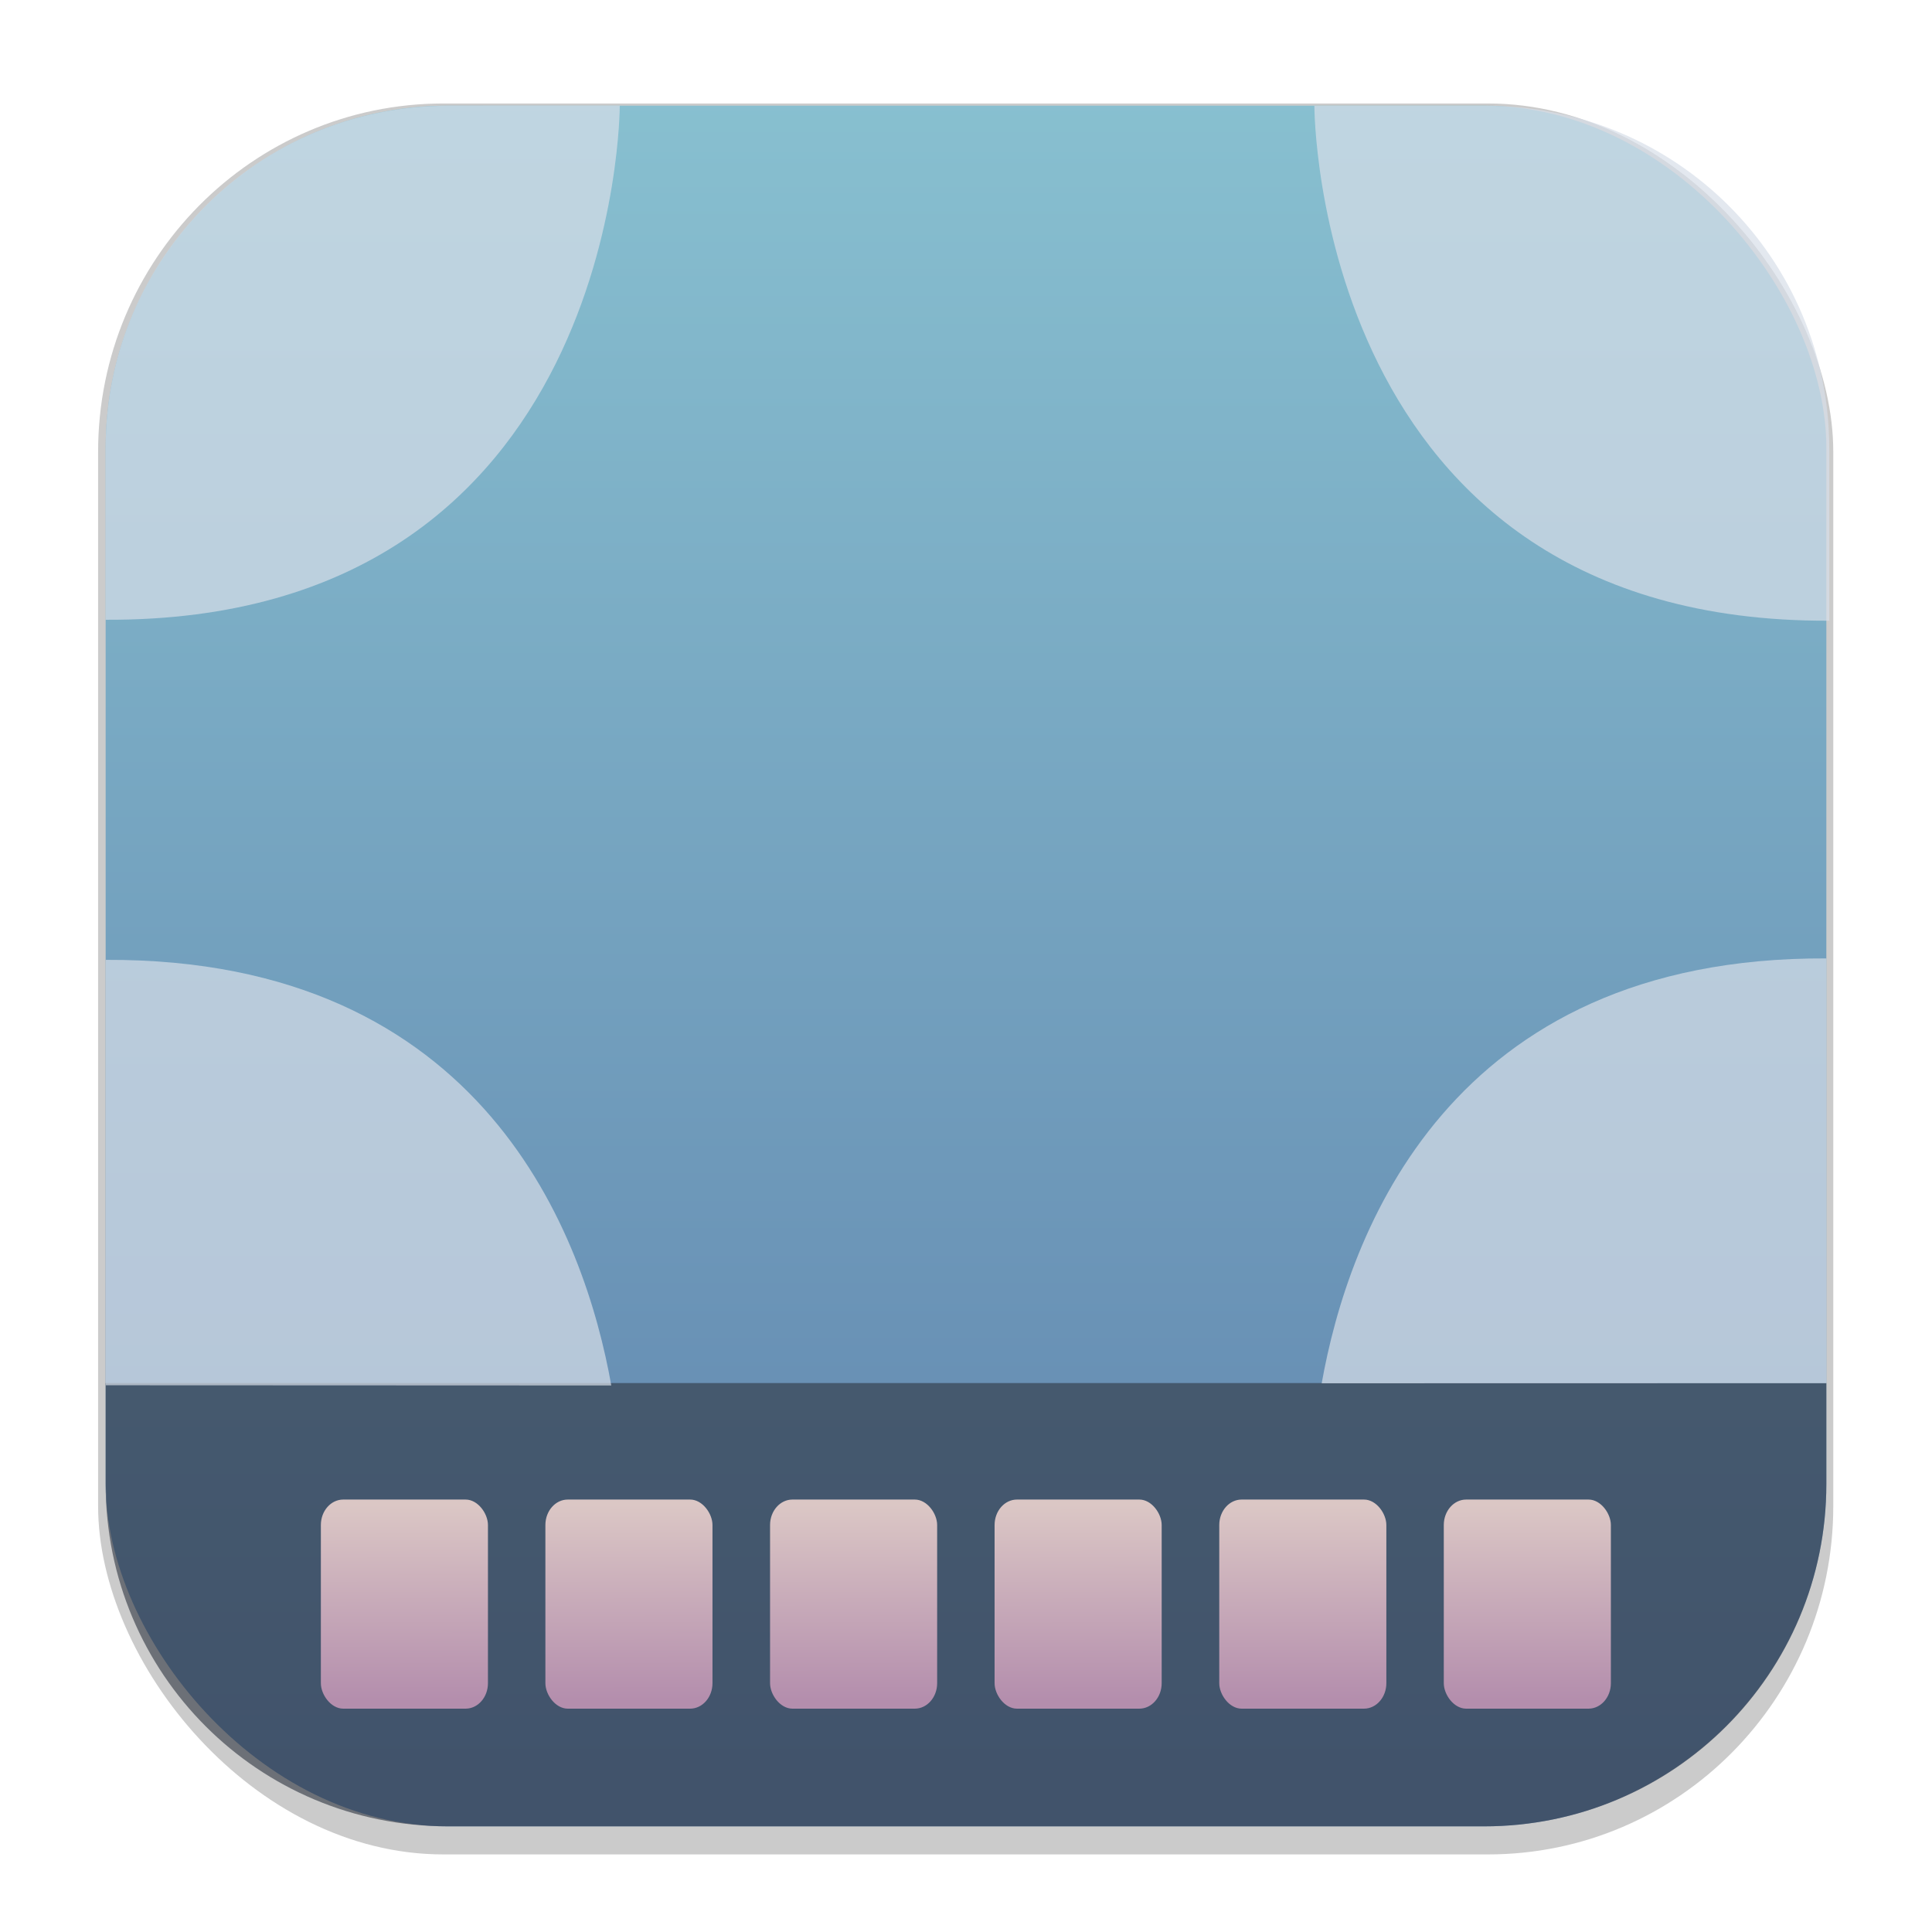 <svg width="64" height="64" version="1.1" viewBox="0 0 16.933 16.933" xmlns="http://www.w3.org/2000/svg" xmlns:xlink="http://www.w3.org/1999/xlink">
 <defs>
  <linearGradient id="linearGradient1224">
   <stop stop-color="#dbc7c5" offset="0"/>
   <stop stop-color="#b48ead" offset="1"/>
  </linearGradient>
  <filter id="filter1178" x="-.048" y="-.048" width="1.096" height="1.096" color-interpolation-filters="sRGB">
   <feGaussianBlur stdDeviation="0.307"/>
  </filter>
  <linearGradient id="linearGradient1340" x1="8.664" x2="8.664" y1="15.931" y2=".794" gradientUnits="userSpaceOnUse">
   <stop stop-color="#5e81ac" offset="0"/>
   <stop stop-color="#88c0d0" offset="1"/>
  </linearGradient>
  <linearGradient id="linearGradient1226" x1="4.408" x2="4.411" y1="13.767" y2="14.975" gradientTransform="translate(7.964 -.102)" gradientUnits="userSpaceOnUse" xlink:href="#linearGradient1224"/>
  <linearGradient id="linearGradient1904" x1="4.408" x2="4.411" y1="13.767" y2="14.975" gradientTransform="translate(4.79 -.102)" gradientUnits="userSpaceOnUse" xlink:href="#linearGradient1224"/>
  <linearGradient id="linearGradient1924" x1="4.408" x2="4.411" y1="13.767" y2="14.975" gradientTransform="translate(3.202 -.102)" gradientUnits="userSpaceOnUse" xlink:href="#linearGradient1224"/>
  <linearGradient id="linearGradient1944" x1="4.408" x2="4.411" y1="13.767" y2="14.975" gradientTransform="translate(1.615 -.102)" gradientUnits="userSpaceOnUse" xlink:href="#linearGradient1224"/>
  <linearGradient id="linearGradient1964" x1="4.408" x2="4.411" y1="13.767" y2="14.975" gradientTransform="translate(.027 -.102)" gradientUnits="userSpaceOnUse" xlink:href="#linearGradient1224"/>
  <linearGradient id="linearGradient2004" x1="4.408" x2="4.411" y1="13.767" y2="14.975" gradientTransform="translate(6.377 -.102)" gradientUnits="userSpaceOnUse" xlink:href="#linearGradient1224"/>
 </defs>
 <g stroke-linecap="round" stroke-linejoin="round">
  <rect transform="matrix(.991 0 0 1 .073 .002)" x=".794" y=".905" width="15.346" height="15.346" rx="3.053" ry="3.053" fill="#000000" filter="url(#filter1178)" opacity=".45" stroke-width="1.249" style="mix-blend-mode:normal"/>
  <rect x=".926" y=".926" width="15.081" height="15.081" rx="3" ry="3" fill="url(#linearGradient1340)" stroke-width="1.227"/>
  <rect x=".012" y=".006" width="16.924" height="16.927" fill="none" opacity=".15" stroke-width="1.052"/>
  <path d="m0.926 12.122v0.885c0 1.662 1.338 3 3 3h9.081c1.662 0 3-1.338 3-3v-0.885z" fill="#2e3440" opacity=".6" stroke-width="1.062"/>
  <g transform="matrix(1.24,0,0,1.413,-2.03,-6.122)" stroke-width=".628">
   <rect x="11.842" y="13.634" width="1.181" height="1.297" ry=".158" fill="url(#linearGradient1226)"/>
   <rect x="3.905" y="13.634" width="1.181" height="1.297" ry=".158" fill="url(#linearGradient1964)"/>
   <rect x="5.492" y="13.634" width="1.181" height="1.297" ry=".158" fill="url(#linearGradient1944)"/>
   <rect x="7.08" y="13.634" width="1.181" height="1.297" ry=".158" fill="url(#linearGradient1924)"/>
   <rect x="8.667" y="13.634" width="1.181" height="1.297" ry=".158" fill="url(#linearGradient1904)"/>
   <rect x="10.255" y="13.634" width="1.181" height="1.297" ry=".158" fill="url(#linearGradient2004)"/>
  </g>
 </g>
 <style type="text/css">.st0{fill-rule:evenodd;clip-rule:evenodd;}</style>
 <g fill="#d8dee9">
  <path transform="scale(.265)" d="m43.471 3.5s-0.022 17.103 17.029 17.029v-5.689c0-6.282-5.056-11.34-11.338-11.34h-5.691z" opacity=".7"/>
  <path d="m5.432 0.926s0.006 4.525-4.506 4.506v-1.505c0-1.662 1.338-3 3-3z" opacity=".7"/>
  <path transform="scale(.265)" d="m20.218 45.823c-0.87-4.89-4.174-14.131-16.718-14.077v14.07" opacity=".7"/>
  <path transform="scale(.265)" d="m3.642 50.957c1.003e-4 6.36e-4 2.007e-4 0.001 3.011e-4 0.002"/>
  <path transform="scale(.265)" d="m3.596 50.633c0.014 0.108 0.03 0.216 0.047 0.324"/>
  <path transform="scale(.265)" d="m3.576 50.475c0.006 0.053 0.013 0.106 0.019 0.158"/>
  <path transform="scale(.265)" d="m3.545 50.169c0.009 0.102 0.02 0.204 0.031 0.306"/>
  <path transform="scale(.265)" d="m3.523 49.889c0.006 0.093 0.013 0.187 0.021 0.279"/>
  <path transform="scale(.265)" d="m3.512 49.691c0.003 0.066 0.007 0.132 0.011 0.198"/>
  <path transform="scale(.265)" d="m3.5 49.162c0 0.178 0.004 0.354 0.012 0.529"/>
  <path transform="scale(.265)" d="m3.5 45.816v3.346"/>
  <path d="m11.584 12.124c0.23-1.294 1.105-3.739 4.423-3.724v3.723" opacity=".7"/>
 </g>
</svg>
